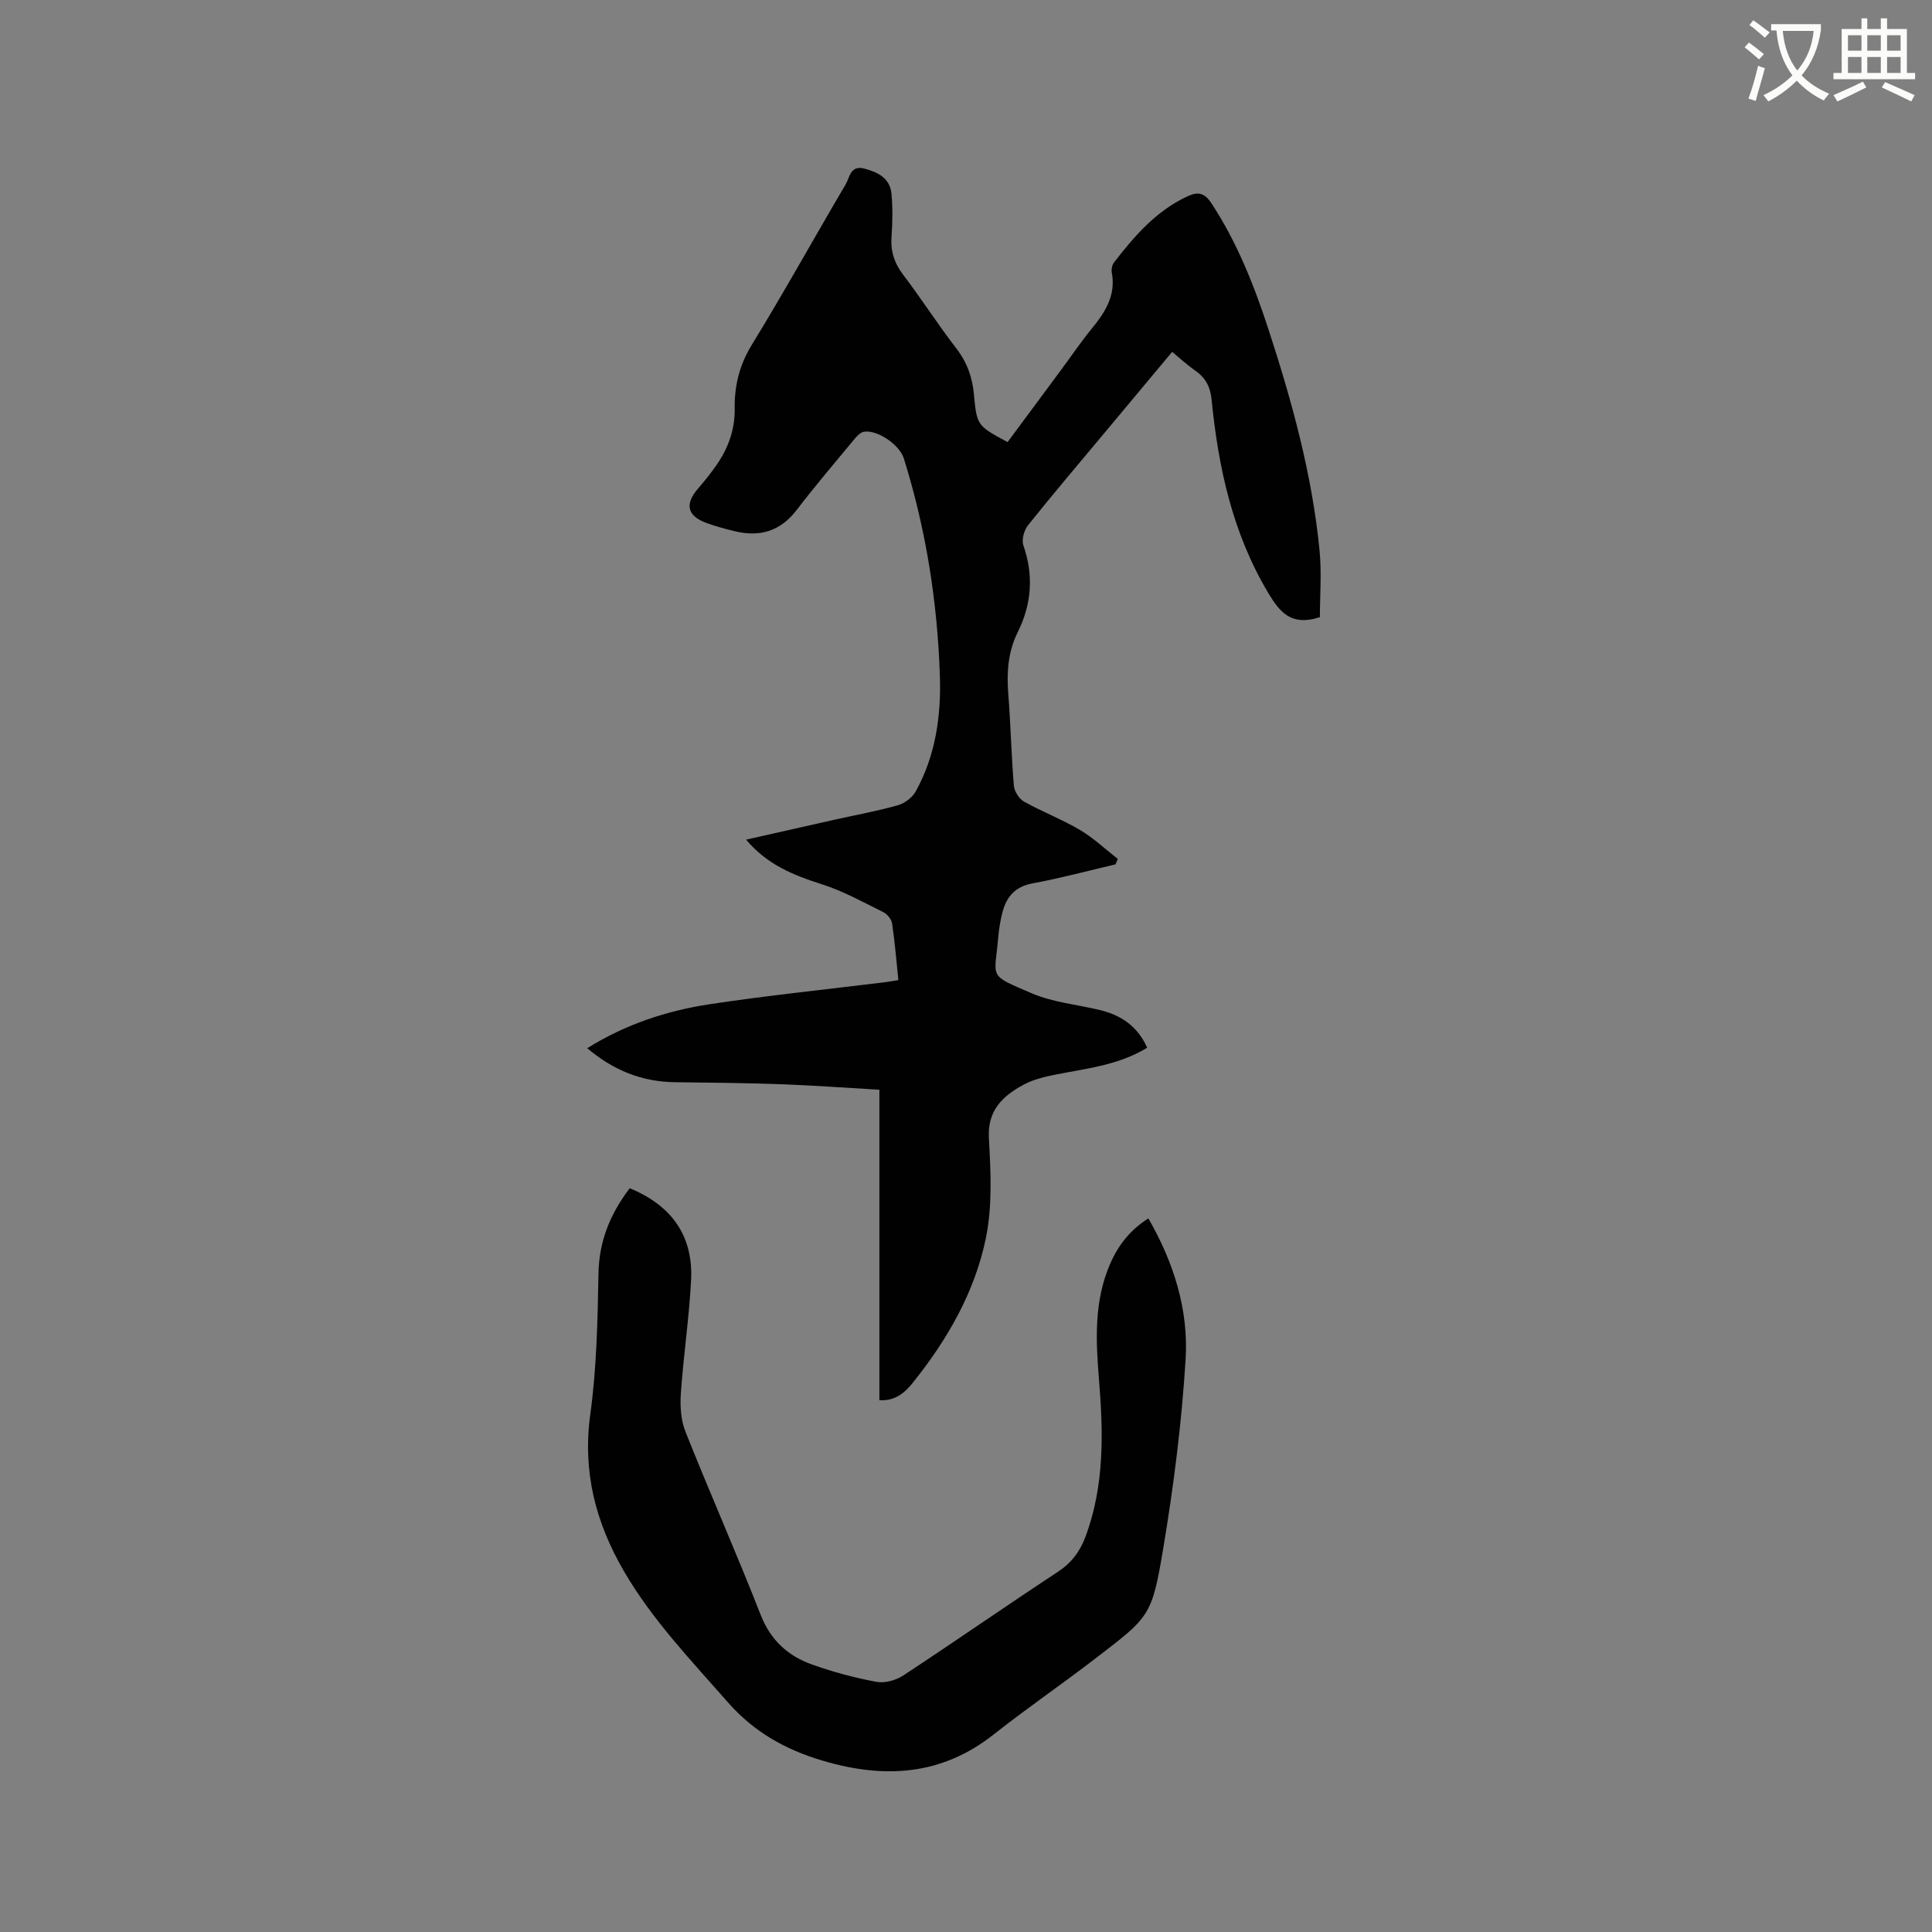 <svg enable-background="new 0 0 400 400" viewBox="0 0 400 400" xmlns="http://www.w3.org/2000/svg"><rect x="0" y="0" width="400" height="400" fill="#808080" stroke="none"/><path d="m362.1 8.8c1.1.8 2.1 1.6 3.1 2.4l-1 1.1c-1.3-1.1-2.3-2-3-2.5zm1.9 4.8c.5.2.9.4 1.4.5-.6 2.3-1.3 4.5-1.9 6.8l-1.5-.5c.8-2.1 1.4-4.3 2-6.8zm-1-9.4c1.3.9 2.4 1.8 3.4 2.5l-1 1.1c-1.4-1.2-2.4-2.1-3.2-2.6zm3.7 2.2v-1.4h10.3v1.2c-.5 3.6-1.8 6.8-4 9.4 1.5 1.6 3.4 2.8 5.7 3.8-.3.4-.7.8-1.1 1.4-2.3-1.1-4.1-2.5-5.6-4.1-1.6 1.6-3.6 3.1-5.9 4.3-.3-.5-.7-.9-1-1.3 2.4-1.1 4.4-2.5 6-4.1-1.9-2.5-3-5.6-3.3-9.3h-1.1zm8.8 0h-6.4c.3 3.3 1.3 6 3 8.2 2-2.3 3.1-5.1 3.4-8.2z" fill="#fbfcfa"/><path d="m385.3 3.8h1.3v2.2h2.8v-2.2h1.3v2.2h4.1v9.1h1.7v1.3h-16.9v-1.3h1.7v-9.1h4.1v-2.2zm.4 13.1.7 1.2c-1.8.9-3.8 1.9-6 2.9-.2-.4-.5-.8-.8-1.3 2.3-1 4.3-1.9 6.1-2.8zm-3.1-6.4h2.8v-3.2h-2.8zm0 4.6h2.8v-3.3h-2.8zm4-4.6h2.8v-3.2h-2.8zm0 4.6h2.8v-3.3h-2.8zm3.7 1.9c2.1.9 4.1 1.8 6.1 2.7l-.7 1.3c-2.2-1.1-4.2-2-6.1-2.9zm3.2-9.7h-2.8v3.2h2.8zm-2.8 7.8h2.8v-3.3h-2.8z" fill="#fbfcfa"/><g fill="#010101"><path d="m182.07 289.89c0-21.38 0-42.65 0-64.27-6.85-.39-13.47-.89-20.09-1.13-7.41-.27-14.83-.35-22.25-.43-6.87-.08-12.78-2.5-18.15-7.04 7.93-4.95 16.47-7.76 25.38-9.11 12.04-1.82 24.16-3.06 36.24-4.55.82-.1 1.63-.26 2.8-.44-.42-4.03-.73-7.92-1.31-11.77-.13-.87-1.04-1.92-1.87-2.33-4.15-2.05-8.25-4.34-12.63-5.73-5.84-1.86-11.32-4.02-15.72-9.25 6.36-1.44 12.39-2.8 18.41-4.15 4.34-.97 8.73-1.76 13-2.97 1.41-.4 3-1.58 3.7-2.85 4.13-7.44 5.29-15.65 5.01-23.98-.51-15.3-2.88-30.35-7.47-45-.87-2.78-5.4-5.92-8.21-5.51-.78.11-1.55.97-2.12 1.66-3.99 4.82-8.05 9.58-11.85 14.55-3.4 4.45-7.71 5.66-12.93 4.37-1.95-.48-3.9-1-5.78-1.7-3.96-1.46-4.49-3.87-1.74-7.07 1.38-1.6 2.72-3.25 3.92-5 2.38-3.48 3.77-7.27 3.7-11.6-.07-4.71.98-9.03 3.56-13.23 6.7-10.92 12.9-22.14 19.41-33.18.84-1.42.98-4.03 3.84-3.28 2.82.74 5.35 1.97 5.65 5.22.27 2.94.22 5.93.01 8.88-.22 3.01.57 5.47 2.42 7.9 3.79 4.97 7.15 10.26 10.98 15.21 2.24 2.89 3.33 5.97 3.66 9.55.61 6.49.7 6.48 6.97 9.87 3.68-4.96 7.38-9.96 11.09-14.96 2.08-2.81 4.04-5.72 6.25-8.42 2.82-3.44 5.14-6.96 4.23-11.73-.12-.65.07-1.57.47-2.09 4.23-5.48 8.73-10.67 15.19-13.68 2.11-.99 3.51-.78 4.93 1.37 5.36 8.14 8.89 17.09 11.88 26.25 4.87 14.92 9.02 30.04 10.55 45.72.45 4.58.07 9.24.07 13.79-.71.2-1.01.3-1.31.37-4.73.98-6.91-1.24-9.37-5.36-7.44-12.46-10.35-26.03-11.75-40.12-.27-2.7-1.32-4.52-3.46-6-1.56-1.08-2.96-2.39-4.7-3.82-4.65 5.56-9.24 11.06-13.82 16.55-5.37 6.43-10.79 12.81-16.02 19.35-.82 1.02-1.36 2.99-.96 4.15 2.15 6.24 1.73 12.16-1.19 18.03-1.98 3.99-2.29 8.27-1.94 12.69.5 6.34.63 12.71 1.16 19.04.1 1.18 1.07 2.73 2.1 3.3 3.78 2.12 7.88 3.68 11.6 5.88 2.81 1.66 5.22 3.97 7.82 5.98-.16.38-.32.76-.48 1.14-5.71 1.33-11.39 2.87-17.16 3.93-3.58.66-5.37 2.72-6.22 5.91-.46 1.73-.75 3.53-.9 5.32-.74 8.57-2.22 7.6 6.94 11.53 4.4 1.89 9.4 2.33 14.13 3.47 4.44 1.07 7.84 3.44 9.77 7.8-5.94 3.63-12.52 4.28-18.94 5.56-2.26.45-4.62 1-6.62 2.08-4.32 2.34-7.54 5.27-7.21 11.12.38 6.84.74 13.94-.61 20.57-2.28 11.22-7.99 21.13-15.17 30.06-1.6 2.01-3.64 3.8-6.89 3.58z"/><path d="m130.37 246.01c8.77 3.6 13.18 9.94 12.71 19.08-.41 7.82-1.58 15.6-2.12 23.42-.18 2.63.01 5.54.97 7.94 5.05 12.69 10.58 25.18 15.56 37.89 2.04 5.22 5.6 8.46 10.53 10.24 4.36 1.57 8.89 2.78 13.45 3.63 1.73.32 4.03-.33 5.56-1.33 10.71-7.04 21.23-14.38 31.95-21.42 2.83-1.86 4.58-4.17 5.74-7.25 3.98-10.64 3.71-21.61 2.81-32.65-.66-8.06-1.04-16.11 2.27-23.8 1.67-3.88 4.14-7.1 7.96-9.5 5.25 9.12 8.34 18.9 7.71 29.17-.81 13.07-2.46 26.14-4.62 39.07-2.38 14.21-2.77 14.2-14.19 22.97-6.89 5.3-14.07 10.21-20.89 15.6-10.85 8.58-22.69 9.24-35.45 5.46-7.71-2.28-14.25-5.96-19.63-12.1-7.62-8.69-15.62-17.01-21.49-27.09-5.87-10.09-8.62-20.61-6.99-32.48 1.32-9.62 1.52-19.43 1.7-29.17.11-6.72 2.42-12.35 6.46-17.68z"/></g></svg>